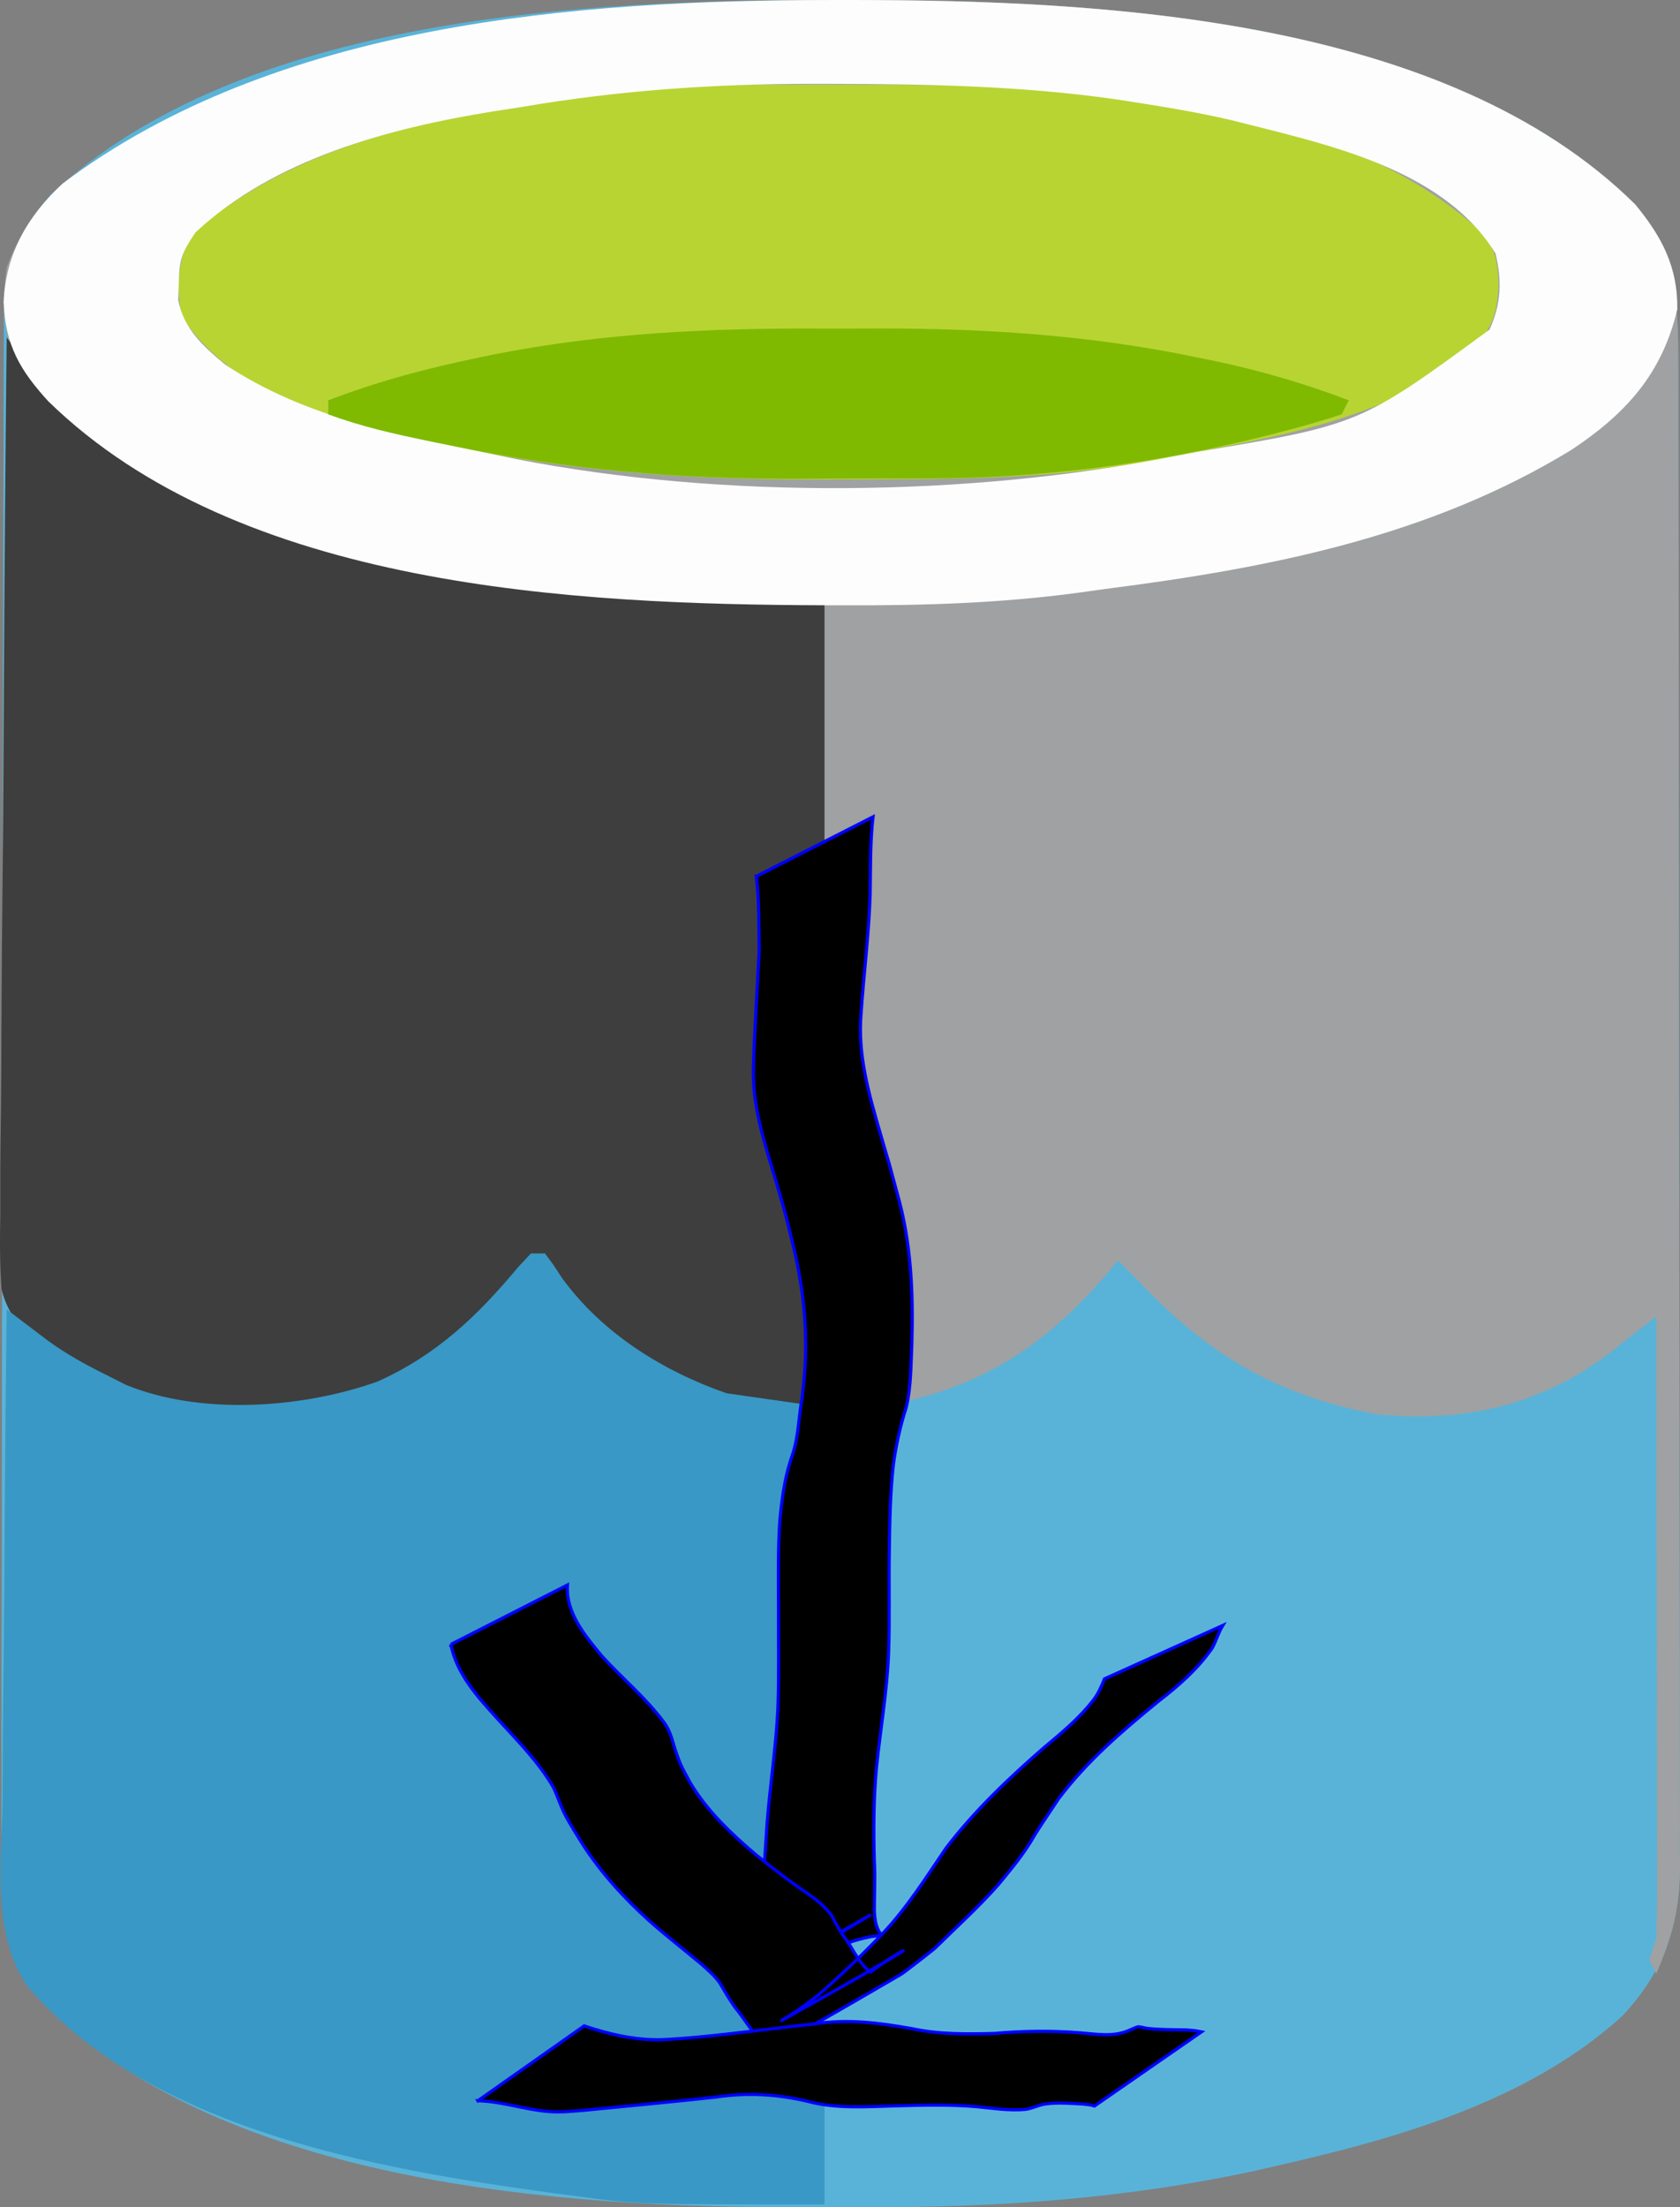 <?xml version="1.0" encoding="UTF-8" standalone="no"?>
<svg
   version="1.1"
   width="240.347"
   height="315.662"
   id="svg925"
   sodipodi:docname="adls_load.svg"
   inkscape:version="1.1.2 (0a00cf5339, 2022-02-04)"
   xmlns:inkscape="http://www.inkscape.org/namespaces/inkscape"
   xmlns:sodipodi="http://sodipodi.sourceforge.net/DTD/sodipodi-0.dtd"
   xmlns="http://www.w3.org/2000/svg"
   xmlns:svg="http://www.w3.org/2000/svg">
  <rect width="100%" height="100%" fill="#808080" stroke="none"/>
  <defs
     id="defs929" />
  <sodipodi:namedview
     id="namedview927"
     pagecolor="#ffffff"
     bordercolor="#666666"
     borderopacity="1.0"
     inkscape:pageshadow="2"
     inkscape:pageopacity="0.0"
     inkscape:pagecheckerboard="0"
     showgrid="false"
     inkscape:zoom="1.6883333"
     inkscape:cx="116.38697"
     inkscape:cy="157.55183"
     inkscape:window-width="1920"
     inkscape:window-height="1022"
     inkscape:window-x="0"
     inkscape:window-y="0"
     inkscape:window-maximized="1"
     inkscape:current-layer="svg925" />
  <path
     d="M 119.017,0.002 C 119.993,0.001 120.969,6.9519e-4 121.975,0 c 35.594,0.039 84.907,2.384 111.98,29.252 5.685,7.107 6.149,13.521 6.14,22.355 0.003,0.946 0.006,1.892 0.009,2.867 0.009,3.172 0.01,6.344 0.012,9.516 0.005,2.273 0.01,4.547 0.015,6.82 0.013,6.178 0.02,12.355 0.024,18.533 0.003,3.859 0.007,7.719 0.011,11.578 0.012,10.691 0.022,21.383 0.026,32.074 3.3e-4,1.026 3.3e-4,1.026 6.6e-4,2.072 2.2e-4,0.685 4.4e-4,1.371 6.6e-4,2.077 4.5e-4,1.389 8.9e-4,2.778 0.001,4.166 3.4e-4,1.033 3.4e-4,1.033 6.8e-4,2.088 0.004,11.162 0.021,22.324 0.045,33.486 0.024,11.468 0.036,22.935 0.037,34.403 10e-4,6.436 0.007,12.871 0.025,19.307 0.017,6.053 0.019,12.107 0.01,18.16 -7.7e-4,2.22 0.004,4.441 0.013,6.661 0.013,3.034 0.007,6.067 -0.004,9.101 0.012,1.314 0.012,1.314 0.024,2.655 -0.068,8.445 -2.435,14.905 -8.251,21.136 -13.567,12.33 -32.589,17.631 -50.078,21.57 -0.837,0.194 -1.674,0.388 -2.536,0.588 -18.403,3.958 -36.971,5.29 -55.753,5.178 -3.207,-0.016 -6.412,-2e-5 -9.619,0.019 -33.899,0.035 -81.255,-3.293 -107.154,-28.41 -5.257,-6.188 -6.879,-11.124 -6.742,-19.153 -0.011,-1.475 -0.011,-1.475 -0.022,-2.98 -0.017,-3.275 0.009,-6.549 0.035,-9.824 -0.003,-2.356 -0.009,-4.712 -0.017,-7.068 -0.015,-6.384 0.008,-12.768 0.039,-19.152 0.024,-6.006 0.021,-12.012 0.02,-18.017 -0.001,-11.898 0.026,-23.795 0.07,-35.693 0.042,-11.538 0.064,-23.076 0.061,-34.614 -1.2e-4,-0.711 -2.4e-4,-1.422 -3.6e-4,-2.155 -1.2e-4,-0.71 -2.4e-4,-1.42 -3.7e-4,-2.151 -0.002,-12.483 0.013,-24.966 0.038,-37.449 0.011,-5.312 0.016,-10.624 0.018,-15.936 0.003,-6.252 0.021,-12.504 0.051,-18.756 0.009,-2.295 0.013,-4.591 0.011,-6.886 -0.001,-3.131 0.015,-6.261 0.037,-9.392 -0.005,-0.91 -0.009,-1.82 -0.014,-2.758 C 0.621,38.226 2.536,33.199 7.275,27.814 34.853,2.161 83.68,0.024 119.017,0.002 Z"
     fill="#59b3d8"
     id="path911" />
  <path
     d="M 119.017,0.002 C 119.993,0.001 120.969,6.9519e-4 121.975,0 c 35.594,0.039 84.907,2.384 111.98,29.252 5.685,7.107 6.149,13.521 6.14,22.355 0.003,0.946 0.006,1.892 0.009,2.867 0.009,3.172 0.01,6.344 0.012,9.516 0.005,2.273 0.01,4.547 0.015,6.82 0.013,6.178 0.02,12.355 0.024,18.533 0.003,3.859 0.007,7.719 0.011,11.578 0.012,10.691 0.022,21.383 0.026,32.074 3.3e-4,1.026 3.3e-4,1.026 6.6e-4,2.072 2.2e-4,0.685 4.4e-4,1.371 6.6e-4,2.077 4.5e-4,1.389 8.9e-4,2.778 0.001,4.166 3.4e-4,1.033 3.4e-4,1.033 6.8e-4,2.088 0.004,11.162 0.021,22.324 0.045,33.486 0.024,11.468 0.036,22.935 0.037,34.403 10e-4,6.436 0.007,12.871 0.025,19.307 0.017,6.053 0.019,12.107 0.01,18.16 -7.7e-4,2.22 0.004,4.441 0.013,6.661 0.013,3.034 0.007,6.067 -0.004,9.101 0.012,1.314 0.012,1.314 0.024,2.655 -0.045,5.674 -1.123,9.872 -3.392,15.082 -0.33,-0.66 -0.66,-1.32 -1,-2 0.33,-0.99 0.66,-1.98 1,-3 0.091,-2.845 0.126,-5.665 0.114,-8.511 2.1e-4,-1.303 2.1e-4,-1.303 4.4e-4,-2.632 -7e-4,-2.873 -0.008,-5.746 -0.016,-8.619 -0.002,-1.991 -0.003,-3.982 -0.004,-5.973 -0.004,-5.243 -0.014,-10.485 -0.025,-15.728 -0.01,-5.349 -0.015,-10.698 -0.02,-16.047 -0.011,-10.497 -0.028,-20.993 -0.049,-31.49 -0.617,0.486 -1.235,0.971 -1.871,1.471 -0.81,0.634 -1.62,1.269 -2.455,1.922 -0.803,0.63 -1.606,1.26 -2.433,1.909 -9.921,7.518 -20.987,9.939 -33.241,8.698 -14.125,-2.616 -24.205,-8.504 -34,-19 -0.997,-1.003 -1.996,-2.005 -3,-3 -0.534,0.641 -1.067,1.281 -1.617,1.941 -11.687,13.568 -22.572,18.278 -40.383,20.059 0,-38.28 0,-76.56 0,-116 -6.27,0 -12.54,0 -19,0 -4.624,-0.31 -9.156,-0.663 -13.75,-1.188 C 84.022,84.932 82.839,84.8 81.62,84.663 54.565,81.433 21.969,75.42 3.459,53.479 0.257,48.758 0.213,43.712 0.955,38.252 5.309,26.335 16.074,21.044 26.83,15.69 55.226,2.603 88.18,0.021 119.017,0.002 Z"
     fill="#9fa1a2"
     id="path913" />
  <path
     d="m 0.955,48.252 c 0.465,0.621 0.931,1.242 1.41,1.882 16.38,21.826 44.837,28.259 70.527,32.368 14.957,1.861 30.021,2.78 45.062,3.75 0,37.95 0,75.9 0,115 -15.223,0 -24.845,-5.068 -36.187,-14.973 -1.992,-2.228 -2.874,-4.208 -3.812,-7.027 -0.66,0.66 -1.32,1.32 -2,2 -0.46,0.455 -0.92,0.91 -1.395,1.379 -1.143,1.154 -2.263,2.331 -3.367,3.523 -8.695,9.189 -18.645,14.768 -31.434,15.344 -1.497,0.033 -2.995,0.055 -4.492,0.066 -1.051,0.008 -1.051,0.008 -2.123,0.017 -6.802,-0.094 -13.051,-1.479 -19.189,-4.517 -0.763,-0.365 -1.526,-0.73 -2.312,-1.105 -0.887,-0.563 -1.774,-1.127 -2.688,-1.707 -0.654,-0.403 -1.307,-0.806 -1.981,-1.221 -3.459,-2.497 -5.672,-4.414 -6.747,-8.638 -0.258,-3.588 -0.262,-7.098 -0.181,-10.695 0.002,-1.37 9.8479e-4,-2.741 -0.004,-4.111 -0.002,-3.705 0.045,-7.408 0.101,-11.112 0.05,-3.877 0.055,-7.754 0.064,-11.631 0.025,-7.335 0.09,-14.669 0.171,-22.003 0.09,-8.353 0.133,-16.706 0.174,-25.059 0.084,-17.177 0.224,-34.352 0.403,-51.528 z"
     fill="#3e3e3e"
     id="path915" />
  <path
     d="m 75.955,179.252 c 0.66,0 1.32,0 2,0 1.121,1.469 1.121,1.469 2.438,3.5 5.753,7.914 14.413,13.328 23.562,16.5 4.62,0.66 9.24,1.32 14,2 0,37.62 0,75.24 0,114 -26.78,0 -26.78,0 -35.5,-1.188 -1.022,-0.132 -2.044,-0.263 -3.097,-0.399 -25.242,-3.442 -58.27,-9.084 -75.608,-29.837 -4.958,-7.703 -3.523,-17.568 -3.38,-26.362 0.011,-2.027 0.02,-4.055 0.026,-6.082 0.023,-5.312 0.082,-10.623 0.148,-15.935 0.062,-5.43 0.089,-10.86 0.119,-16.29 0.064,-10.637 0.166,-21.272 0.293,-31.908 0.54,0.412 1.081,0.823 1.638,1.247 0.714,0.54 1.427,1.08 2.163,1.637 0.705,0.535 1.411,1.071 2.138,1.622 2.608,1.89 5.302,3.38 8.187,4.807 0.972,0.491 1.944,0.982 2.945,1.488 10.741,4.396 25.259,3.356 36.004,-0.484 8.434,-3.795 14.233,-9.329 20.113,-16.375 0.598,-0.641 1.196,-1.281 1.812,-1.941 z"
     fill="#3998c5"
     id="path917" />
  <path
     d="m 115.196,12.122 c 2.49,0.005 4.98,4.2e-5 7.47,-0.006 28.52,-0.015 66.467,0.7 89.012,20.805 2.248,2.345 2.536,4.367 2.715,7.52 -0.108,4.503 -1.07,6.962 -4.273,10.129 -12.164,9.463 -27.379,11.873 -42.164,14.684 -0.908,0.181 -1.816,0.362 -2.752,0.548 -15.081,2.876 -30.328,2.734 -45.623,2.765 -1.031,0.004 -2.062,0.007 -3.124,0.011 C 99.067,68.608 82.262,67.444 65.205,63.94 64.14,63.721 63.075,63.502 61.978,63.277 48.903,60.497 33.859,57.108 25.955,45.252 c -0.68,-4.223 -0.583,-7.861 1.375,-11.688 16.369,-14.421 39.736,-17.766 60.625,-20.312 1.185,-0.148 1.185,-0.148 2.393,-0.299 8.27,-0.896 16.54,-0.853 24.848,-0.832 z"
     fill="#b8d433"
     id="path919" />
  <path
     d="M 119.017,0.002 C 119.993,0.001 120.969,6.9519e-4 121.975,0 c 35.653,0.039 84.831,2.412 111.98,29.252 3.777,4.563 6.104,8.956 6,15 -2.181,9.224 -7.355,14.915 -15.105,20.062 -20.442,12.508 -43.427,16.947 -66.895,19.938 -1.214,0.17 -2.428,0.34 -3.678,0.515 -11.228,1.512 -22.314,1.845 -33.634,1.798 -0.914,-0.002 -1.829,-0.004 -2.771,-0.005 C 82.016,86.439 34.295,84.092 6.92,57.4 2.849,52.949 0.767,49.371 0.517,43.19 0.831,36.281 3.918,30.937 8.955,26.252 39.438,3.31 82.243,0.025 119.017,0.002 Z M 74.955,15.252 c -1.493,0.231 -2.987,0.462 -4.48,0.691 -14.842,2.404 -31.269,6.784 -42.52,17.309 -2.032,3.047 -2.316,3.894 -2.375,7.375 -0.028,0.75 -0.057,1.5 -0.086,2.273 0.812,4.14 3.512,6.556 6.66,9.195 11.663,7.763 25.036,10.121 38.551,12.906 1.525,0.316 1.525,0.316 3.081,0.639 29.396,5.777 64.78,5.462 94.169,-0.389 1.073,-0.204 2.146,-0.408 3.252,-0.618 23.359,-3.912 23.359,-3.912 41.885,-17.495 1.681,-3.673 1.798,-6.984 0.863,-10.887 -7.63,-12.398 -24.759,-15.72 -37.883,-19.09 -4.671,-1.081 -9.38,-1.869 -14.117,-2.598 -0.77,-0.119 -1.539,-0.239 -2.333,-0.362 -13.625,-1.952 -27.366,-2.187 -41.105,-2.201 -1.243,-0.002 -1.243,-0.002 -2.512,-0.004 -13.881,0.005 -27.349,0.921 -41.051,3.254 z"
     fill="#fcfdfc"
     id="path921" />
  <path
     d="m 116.977,46.991 c 2.974,0.011 5.948,2.8e-5 8.923,-0.013 15.346,-0.012 30.376,0.994 45.43,4.148 0.827,0.169 1.655,0.337 2.507,0.511 6.561,1.386 12.847,3.218 19.118,5.614 -0.33,0.66 -0.66,1.32 -1,2 -2.792,0.922 -5.531,1.713 -8.375,2.438 -0.846,0.219 -1.692,0.438 -2.564,0.663 -15.678,3.922 -31.746,6.048 -47.905,6.067 -1.009,0.003 -2.017,0.007 -3.056,0.01 -2.124,0.005 -4.249,0.007 -6.373,0.007 -3.19,0.002 -6.38,0.02 -9.57,0.039 -16.843,0.048 -32.907,-1.265 -49.406,-4.725 -1.061,-0.213 -2.122,-0.425 -3.215,-0.645 -4.963,-1.015 -9.775,-2.083 -14.535,-3.855 0,-0.66 0,-1.32 0,-2 7.092,-2.71 14.198,-4.612 21.625,-6.125 0.755,-0.158 1.51,-0.316 2.288,-0.479 15.311,-3.002 30.546,-3.723 46.109,-3.656 z"
     fill="#7fba01"
     id="path923" />
  <path
     style="fill:#000000;stroke:#0000ff;stroke-width:0.454"
     id="path862"
     d="m 108.2,125.326 c 0.434,3.534 0.343,7.117 0.408,10.673 -0.288,5.593 -0.649,11.175 -0.829,16.774 -0.157,5.946 1.895,11.532 3.528,17.15 1.345,4.627 1.162,4.093 2.281,8.692 1.185,5.031 1.793,10.155 1.652,15.325 -0.059,2.144 -0.277,3.922 -0.493,6.038 -0.44,2.374 -0.488,4.844 -1.106,7.186 -0.179,0.68 -0.433,1.338 -0.636,2.011 -0.817,2.674 -1.171,5.458 -1.432,8.233 -0.287,4.158 -0.214,8.334 -0.199,12.5 -0.02,4.832 0.091,9.665 -0.087,14.495 -0.268,5.438 -1.107,10.822 -1.535,16.249 -0.293,4.606 -0.646,9.208 -0.936,13.815 -0.214,2.387 -0.028,4.78 -0.031,7.172 -0.016,0.378 0.048,0.767 -0.049,1.133 -0.038,0.142 -0.219,0.194 -0.329,0.292 5.397,-3.082 10.795,-6.164 16.192,-9.245 0,0 -16.07,9.621 -16.07,9.621 v 0 c 23.711,-12.072 16.916,-2.207 16.553,-10.108 -0.013,-2.373 0.147,-4.744 0.002,-7.115 -0.125,-4.452 -0.115,-8.914 0.298,-13.353 0.553,-5.491 1.527,-10.937 1.741,-16.457 0.177,-4.851 0.016,-9.709 0.101,-14.563 0.064,-4.164 0.115,-8.336 0.595,-12.478 0.382,-2.765 0.98,-5.478 1.839,-8.136 0.696,-2.991 0.652,-6.07 0.793,-9.124 0.203,-7.239 -0.082,-14.469 -2.11,-21.479 -1.881,-6.989 -0.381,-1.549 -2.445,-8.668 -1.601,-5.521 -3.204,-11.115 -2.717,-16.934 0.393,-5.71 1.121,-11.391 1.306,-17.114 0.067,-3.696 -0.012,-7.413 0.408,-11.089 0,0 -16.691,8.505 -16.691,8.505 z" />
  <path
     style="fill:#000000;stroke:#0000ff;stroke-width:0.454"
     id="path864"
     d="m 64.504,235.168 c 0.847,4.275 3.896,7.569 6.726,10.686 2.797,3.076 5.796,6.079 7.906,9.692 0.653,1.328 1.063,2.753 1.754,4.064 0.692,1.312 1.691,2.878 2.461,4.124 2.651,4.106 5.94,7.708 9.557,10.972 2.371,2.111 4.886,4.052 7.324,6.085 0.963,0.853 1.943,1.681 2.704,2.723 0.707,1.192 1.391,2.384 2.194,3.519 1.272,1.547 2.275,3.285 3.652,4.745 0.428,0.188 0.821,0.5 1.284,0.564 0.512,0.07 1.083,0.065 1.539,-0.177 5.811,-3.082 11.475,-6.436 17.162,-9.741 0.573,-0.333 1.079,-0.772 1.61,-1.169 1.277,-0.955 2.114,-1.633 3.36,-2.622 3.031,-2.996 6.195,-5.844 9.025,-9.035 1.49,-1.8 2.991,-3.605 4.281,-5.558 0.48,-0.726 0.896,-1.493 1.366,-2.225 0.983,-1.53 2.018,-3.026 3.013,-4.549 4.017,-5.361 9.125,-9.742 14.289,-13.952 2.869,-2.212 5.607,-4.597 7.683,-7.585 0.613,-1.058 0.889,-2.221 1.532,-3.266 0,0 -16.907,7.63 -16.907,7.63 v 0 c -0.433,1.026 -0.847,2.062 -1.533,2.954 -2.018,2.642 -4.578,4.755 -7.121,6.875 -5.052,4.398 -9.944,9.041 -14.018,14.379 -2.849,4.192 -5.557,8.507 -9.056,12.206 -2.917,3.077 -6.015,5.988 -9.2,8.785 -1.33,1.019 -2.002,1.569 -3.415,2.507 -0.59,0.392 -2.422,1.467 -1.803,1.123 24.24,-13.466 17.515,-10.545 12.671,-6.913 -1.548,-1.108 -2.341,-2.922 -3.38,-4.468 -0.846,-1.102 -1.513,-2.276 -2.139,-3.519 -0.872,-1.245 -2.02,-2.168 -3.243,-3.064 -2.647,-1.773 -5.169,-3.719 -7.65,-5.716 -3.584,-3.039 -7.009,-6.28 -9.432,-10.36 -1.033,-1.951 -1.213,-2.104 -1.917,-4.1 -0.542,-1.536 -0.8,-3.169 -1.825,-4.498 -2.564,-3.472 -5.931,-6.233 -8.828,-9.414 -2.378,-2.869 -5.218,-6.213 -4.954,-10.193 0,0 -16.671,8.494 -16.671,8.494 z" />
  <path
     style="fill:#000000;stroke:#0000ff;stroke-width:0.454"
     id="path866"
     d="m 68.37,300.424 c 3.9,0.11 7.643,1.618 11.551,1.6 1.17,-0.005 2.336,-0.147 3.504,-0.221 6.319,-0.616 12.636,-1.211 18.947,-1.9 4.532,-0.674 8.729,-0.432 13.159,0.6 4.065,1.102 8.362,0.77 12.527,0.657 3.896,-0.116 7.791,-0.219 11.677,0.116 2.322,0.219 4.625,0.602 6.958,0.387 0.964,-0.128 1.843,-0.618 2.802,-0.762 1.791,-0.269 3.69,-0.095 5.488,7.1e-4 1.275,0.163 0.754,0.036 1.584,0.283 0,0 15.311,-10.603 15.311,-10.603 v 0 c -1.283,-0.247 -0.552,-0.136 -2.198,-0.279 -1.819,-0.034 -3.667,-0.018 -5.478,-0.213 -0.479,-0.052 -0.944,-0.242 -1.426,-0.237 -0.065,5.8e-4 -1.353,0.556 -1.363,0.56 -2.205,0.935 -4.563,0.481 -6.884,0.303 -4.103,-0.332 -8.189,-0.275 -12.293,0.087 -3.943,0.105 -7.906,0.149 -11.785,-0.688 -4.681,-0.826 -9.256,-1.428 -14.013,-0.659 -6.357,0.657 -12.683,1.591 -19.057,2.083 -1.025,0.055 -2.049,0.155 -3.075,0.166 -3.631,0.037 -7.315,-0.826 -10.731,-1.978 0,0 -15.204,10.699 -15.204,10.699 z" />
</svg>
